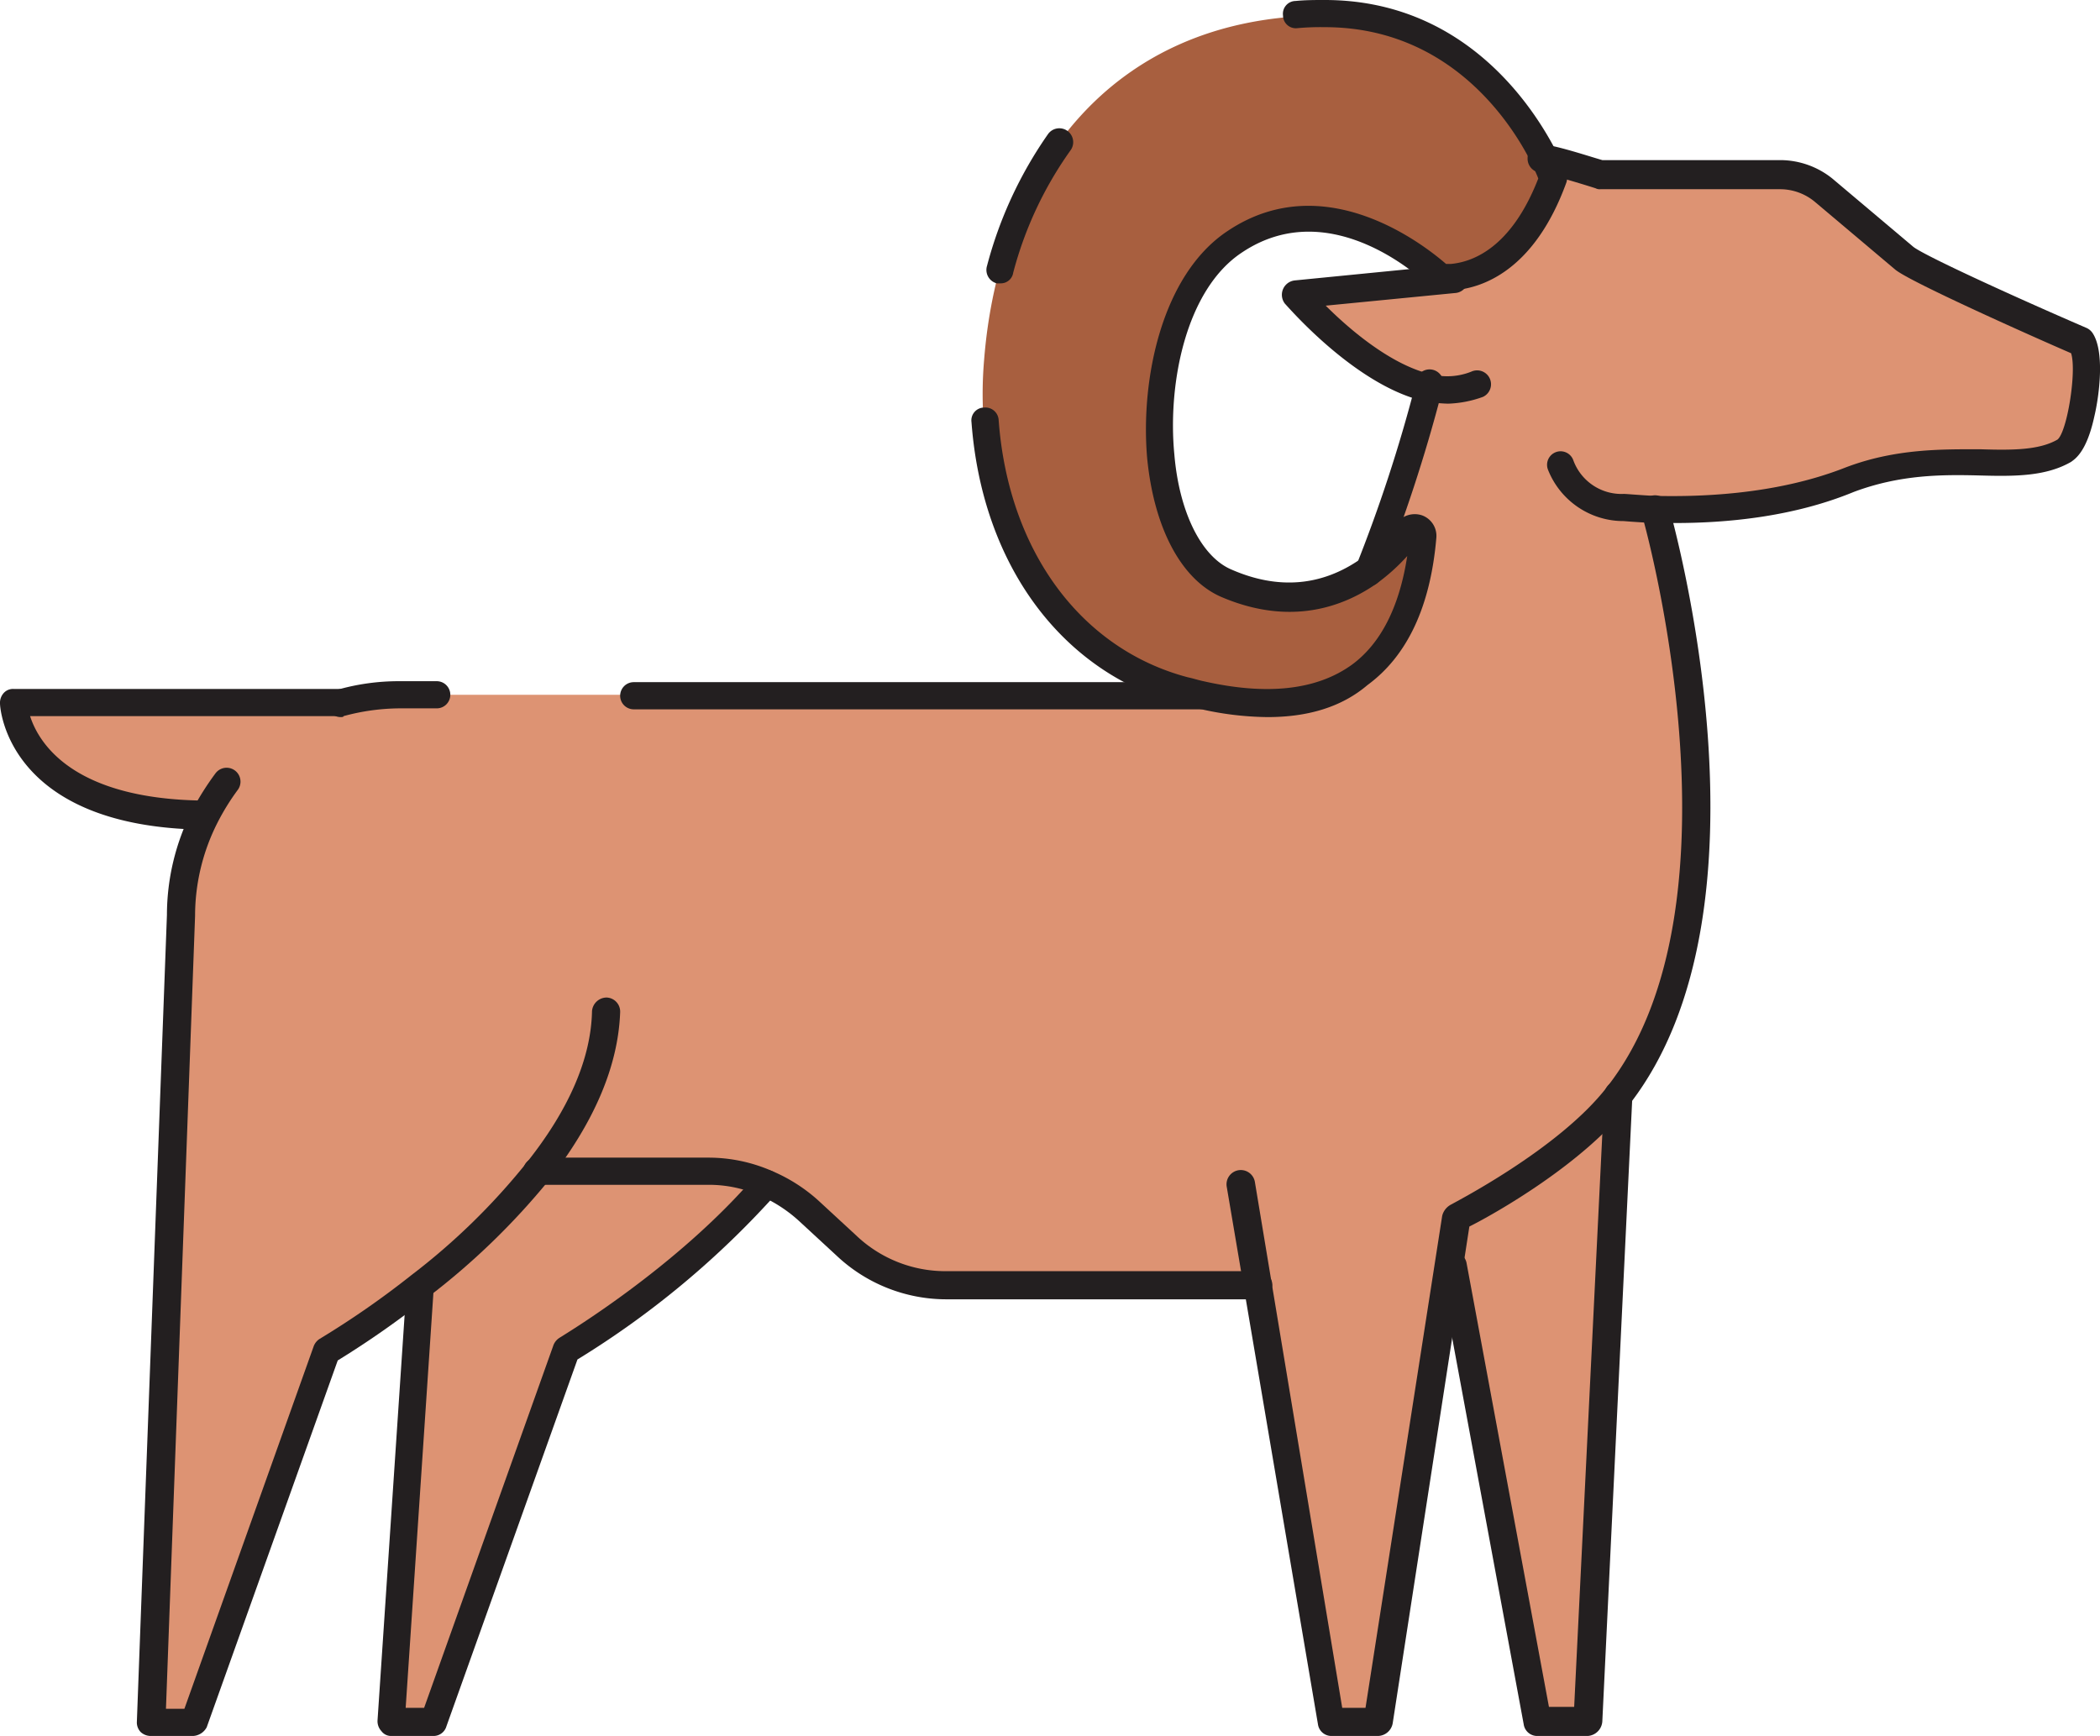 <svg id="Layer_1" data-name="Layer 1" xmlns="http://www.w3.org/2000/svg" viewBox="0 0 216.38 178.9"><defs><style>.cls-1{fill:#dd9373;}.cls-2{fill:#a85f3f;}.cls-3{fill:#231f20;}</style></defs><title>Artboard 1</title><path class="cls-1" d="M1.5,72.5H35.1A22.9,22.9,0,0,0,20.9,84.1C2,83.8,1.5,72.5,1.5,72.5Z"/><path class="cls-1" d="M73,120.7a13.5,13.5,0,0,1,6,1.3c-8.5,10.1-20.7,17.1-20.7,17.1L44.6,177.4H40.2l3-44.9-.1-.1a73.09,73.09,0,0,0,12-11.7Z"/><path class="cls-1" d="M166.7,113l-3.1,64.5h-5.2l-8.7-47-.4-.1.7-4.8S161.4,119.8,166.7,113Z"/><path class="cls-2" d="M141,59a16.84,16.84,0,0,0,4-4,.83.83,0,0,1,1.5.6c-.6,7.5-4,20.3-22.9,16.1-.5-.1-1.1-.3-1.7-.4-14.6-3.8-21.8-19-20.5-34.2C102.9,18,114.1,1.7,136.3,1.6c13.7-.1,20.5,10.5,22.7,15h0c.6,1.2.9,2,.9,2-3.1,8.5-8,10-10.4,10.2a4.46,4.46,0,0,1-1.3,0s-10.7-10.6-21.1-3.6-10.1,31.3-.9,35.2C132.5,62.9,137.4,61.5,141,59Z"/><path class="cls-1" d="M55.2,120.7a73.09,73.09,0,0,1-12,11.7,85.3,85.3,0,0,1-9.7,6.7L19.8,177.4H15.4l3.1-83.2A22.88,22.88,0,0,1,20.9,84,22.64,22.64,0,0,1,35.1,72.4h0a24.1,24.1,0,0,1,6-.8h82.6c18.9,4.2,22.3-8.6,22.9-16.1a.83.83,0,0,0-1.5-.6,18.94,18.94,0,0,1-4,4,156.37,156.37,0,0,0,6.2-19c-6.8-1.4-13.8-9.6-13.8-9.6l16.2-1.6c2.3-.2,7.2-1.7,10.4-10.2,0,0-.3-.8-.9-2,1.2,0,6,1.6,6,1.6h18.6a7,7,0,0,1,4.4,1.6l8.3,7c1.5,1.3,18.2,8.6,18.2,8.6,1.2,1.8.1,10.1-1.7,11.2-4.8,2.8-12.8-.6-22.2,3-7.8,2.9-16,3.1-20.3,3h0s11.7,40.7-3.8,60.5c-5.3,6.8-16.7,12.6-16.7,12.6l-.7,4.8L142,177.5h-4.8l-7.6-44.9H97.5a15.23,15.23,0,0,1-10.3-4.1l-3.9-3.6a15.17,15.17,0,0,0-4.3-2.8,14.11,14.11,0,0,0-6-1.3H55.2Z"/><path class="cls-3" d="M172.6,53.9h-2.2c-2-.1-3.1-.2-3.1-.2a8.36,8.36,0,0,1-7.8-5.3,1.39,1.39,0,1,1,2.6-1,5.28,5.28,0,0,0,5.2,3.5c.3,0,1.3.1,3.1.2,4.2.1,12.3,0,19.7-2.9,5.2-2,10.1-1.9,14-1.9,3.2.1,6,.1,7.9-1,1-.8,2-7.1,1.4-8.9-3.7-1.6-16.5-7.3-18.1-8.6l-8.3-7a5.6,5.6,0,0,0-3.5-1.3H164.9a.9.9,0,0,1-.5-.1c-2.2-.7-5-1.5-5.6-1.6a1.45,1.45,0,0,1-1.4-1.5,1.39,1.39,0,0,1,1.5-1.4c1.2,0,4.8,1.2,6.2,1.6h18.4a8.59,8.59,0,0,1,5.3,1.9l8.3,7c.9.8,9.8,4.9,17.9,8.4a1.47,1.47,0,0,1,.6.5c1.3,1.9.7,6.5.2,8.6-.8,3.7-2,4.4-2.4,4.7-2.6,1.5-5.8,1.5-9.4,1.4-3.9-.1-8.2-.1-13,1.7C184.7,53.3,177.8,53.9,172.6,53.9Z"/><path class="cls-3" d="M19.9,178.9H15.5a1.53,1.53,0,0,1-1-.4,1.43,1.43,0,0,1-.4-1l3.1-83.2a23.88,23.88,0,0,1,2.6-10.8,30.3,30.3,0,0,1,2.4-3.8,1.43,1.43,0,1,1,2.3,1.7,23.94,23.94,0,0,0-2.1,3.4,21.22,21.22,0,0,0-2.3,9.6l-3,81.7H19l13.3-37.3a1.56,1.56,0,0,1,.6-.8,91.08,91.08,0,0,0,9.5-6.6,68.19,68.19,0,0,0,11.8-11.5c4.4-5.5,6.7-10.8,6.8-15.7a1.52,1.52,0,0,1,1.5-1.4,1.45,1.45,0,0,1,1.4,1.5c-.2,5.6-2.7,11.4-7.4,17.4a73.81,73.81,0,0,1-12.3,11.9,95.43,95.43,0,0,1-9.4,6.6L21.3,178A1.69,1.69,0,0,1,19.9,178.9Z"/><path class="cls-3" d="M35.1,73.9a1.5,1.5,0,0,1-1.4-1,1.43,1.43,0,0,1,1-1.8,23,23,0,0,1,6.4-.9H45A1.4,1.4,0,1,1,45,73H41.1a22.39,22.39,0,0,0-5.7.8C35.4,73.9,35.2,73.9,35.1,73.9Z"/><path class="cls-3" d="M123.7,73.1H65.3a1.4,1.4,0,0,1,0-2.8h58.4a1.4,1.4,0,0,1,0,2.8Z"/><path class="cls-3" d="M141,60.4a.75.75,0,0,1-.5-.1,1.48,1.48,0,0,1-.8-1.9,156.42,156.42,0,0,0,6.1-18.6l.1-.6a1.43,1.43,0,1,1,2.8.6l-.2.8a161.52,161.52,0,0,1-6.2,18.9A1.29,1.29,0,0,1,141,60.4Z"/><path class="cls-3" d="M44.7,178.9H40.3a1.23,1.23,0,0,1-1-.5,1.5,1.5,0,0,1-.4-1.1l3-44.9a1.5,1.5,0,0,1,1.5-1.3,1.37,1.37,0,0,1,1.3,1.5L41.8,176h1.9L57,138.7a1.56,1.56,0,0,1,.6-.8c.1-.1,12-7.1,20.3-16.8a1.42,1.42,0,0,1,2.2,1.8,92.21,92.21,0,0,1-20.6,17.2L46,177.9A1.38,1.38,0,0,1,44.7,178.9Z"/><path class="cls-3" d="M142,178.9h-4.8a1.4,1.4,0,0,1-1.4-1.2l-9.4-55.4a1.47,1.47,0,1,1,2.9-.5l9,54.2h2.4l7.9-50.7a1.78,1.78,0,0,1,.8-1.1c.1-.1,11.2-5.7,16.2-12.2,14.9-19,3.7-58.8,3.5-59.2a1.46,1.46,0,0,1,2.8-.8c.5,1.7,11.7,41.6-4,61.8-4.7,6.1-13.9,11.3-16.5,12.6l-7.9,51.2A1.58,1.58,0,0,1,142,178.9Z"/><path class="cls-3" d="M163.6,178.9h-5.2a1.4,1.4,0,0,1-1.4-1.2l-8.7-47a1.56,1.56,0,0,1,1.1-1.7,1.47,1.47,0,0,1,1.7,1.1l8.5,45.8h2.6l3.1-63.1a1.45,1.45,0,1,1,2.9.1l-3.1,64.5A1.61,1.61,0,0,1,163.6,178.9Z"/><path class="cls-3" d="M129.6,133.9H97.5a16.48,16.48,0,0,1-11.3-4.5l-3.9-3.6a14.67,14.67,0,0,0-3.8-2.5,13,13,0,0,0-5.5-1.2H55.3a1.4,1.4,0,0,1,0-2.8H73a16.27,16.27,0,0,1,6.6,1.4,17,17,0,0,1,4.7,3l3.9,3.6a13.33,13.33,0,0,0,9.3,3.7h32.1a1.45,1.45,0,0,1,1.5,1.4A1.54,1.54,0,0,1,129.6,133.9Z"/><path class="cls-3" d="M130.6,73.9a32.18,32.18,0,0,1-7.2-.9c-.5-.1-1.1-.3-1.7-.4-12.2-3.2-20.5-14.3-21.6-29.1a1.32,1.32,0,0,1,1.3-1.5,1.37,1.37,0,0,1,1.5,1.3c1,13.5,8.5,23.6,19.5,26.5.5.1,1.1.3,1.6.4,6.6,1.5,11.7.9,15.3-1.7,3-2.2,4.9-6,5.7-11.2a20.13,20.13,0,0,1-3.1,2.8c-3.4,2.4-8.9,4.5-16.1,1.4-4.1-1.8-6.9-7.1-7.6-14.3-.7-8.1,1.5-18.9,8.3-23.4,10-6.7,20.3,1.5,22.5,3.4h.5c2.2-.2,6.2-1.6,9-8.8-.1-.3-.3-.7-.5-1.2,0-.1-.1-.1-.1-.2-2.1-4.3-8.5-14.2-21.4-14.2a26.2,26.2,0,0,0-2.8.1,1.32,1.32,0,0,1-1.5-1.3A1.32,1.32,0,0,1,133.5.1c1-.1,2-.1,3-.1,14.2,0,21.3,10.7,23.8,15.5.1.1.1.2.2.2.6,1.3.9,2.1.9,2.1a1.7,1.7,0,0,1,0,1c-3.3,9.1-8.7,10.9-11.6,11.1a8.74,8.74,0,0,1-1.7,0,3,3,0,0,1-.8-.4c-.4-.4-10-9.7-19.3-3.5-5.8,3.8-7.7,13.5-7,20.8.5,6,2.8,10.6,5.9,11.9,4.8,2.1,9.3,1.7,13.3-1.1a16.23,16.23,0,0,0,3.7-3.7,2.38,2.38,0,0,1,2.6-.8,2.25,2.25,0,0,1,1.5,2.3c-.6,7.1-3,12.2-7.1,15.2C138.2,72.9,134.7,73.9,130.6,73.9Z"/><path class="cls-3" d="M103.1,29.2h-.4a1.43,1.43,0,0,1-1-1.8A42.5,42.5,0,0,1,108,13.8a1.43,1.43,0,1,1,2.3,1.7,38.55,38.55,0,0,0-5.9,12.6A1.29,1.29,0,0,1,103.1,29.2Z"/><path class="cls-3" d="M149.2,41.6a18,18,0,0,1-2.2-.2c-7.2-1.5-14.3-9.8-14.6-10.1a1.49,1.49,0,0,1,1-2.4l16.2-1.6a1.46,1.46,0,1,1,.3,2.9l-13.3,1.3c2.4,2.4,6.8,6.2,11,7.1a6.68,6.68,0,0,0,4-.3,1.43,1.43,0,0,1,1.2,2.6A11.49,11.49,0,0,1,149.2,41.6Z"/><path class="cls-3" d="M20.9,85.5h0C.8,85.2,0,73,0,72.5a1.5,1.5,0,0,1,.4-1.1,1.28,1.28,0,0,1,1-.4H35a1.4,1.4,0,0,1,0,2.8H3.1c.9,2.8,4.4,8.5,17.7,8.7A1.45,1.45,0,0,1,22.2,84,1.23,1.23,0,0,1,20.9,85.5Z"/></svg>